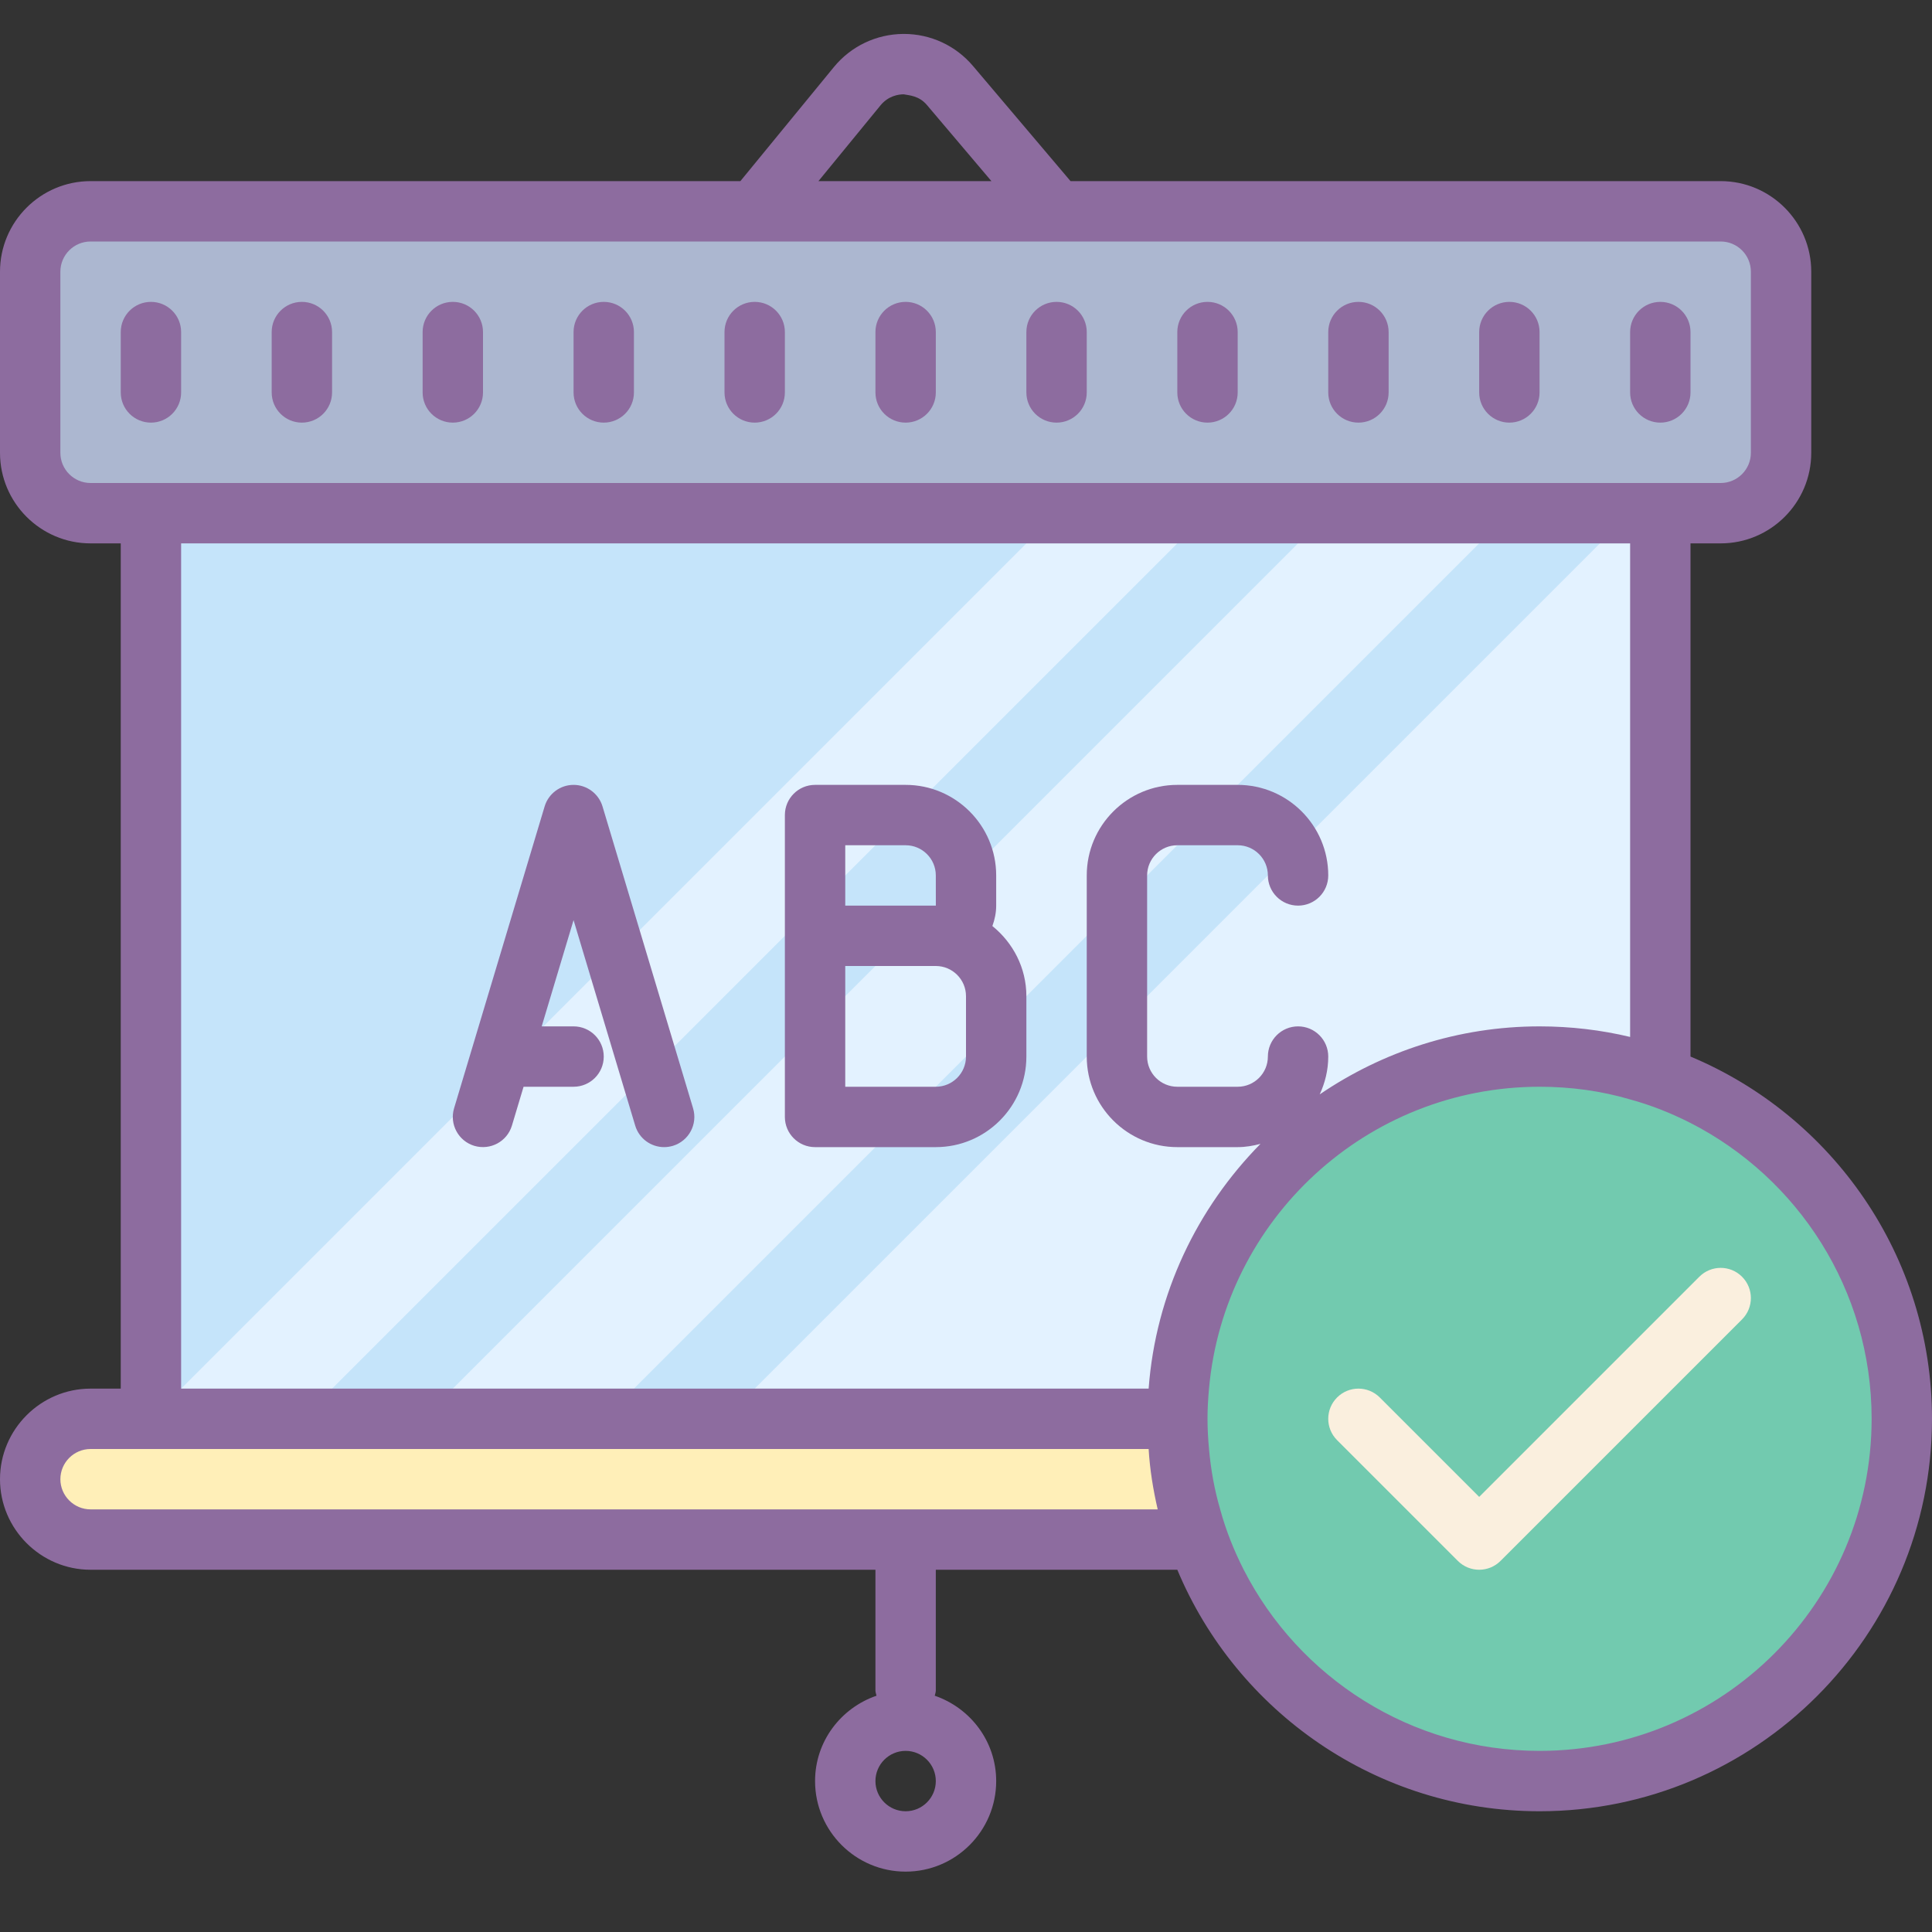 <?xml version="1.0" encoding="iso-8859-1"?>
<!-- Generator: Adobe Illustrator 21.1.0, SVG Export Plug-In . SVG Version: 6.00 Build 0)  -->
<svg xmlns="http://www.w3.org/2000/svg" xmlns:xlink="http://www.w3.org/1999/xlink" version="1.1" id="Layer_1" x="0px" y="0px" viewBox="0 0 64 64" style="enable-background:new 0 0 64 64;" xml:space="preserve">
<rect x="0" y="0" width="64" height="64" fill="#333333" stroke="none"/>
<g>
	<rect x="5" y="17" style="fill:#C5E4FA;" width="50" height="30"/>
	<polygon style="fill:#E3F2FF;" points="40,46 55,41 55,18 53,18 25,46  "/>
	<polygon style="fill:#E3F2FF;" points="15,46 21,46 49,18 43,18  "/>
	<polygon style="fill:#E3F2FF;" points="11,46 39,18 34,18 6,46  "/>
	<path style="fill:#FFEFB8;" d="M57,51H2c-0.552,0-1-0.448-1-1v-2c0-0.552,0.448-1,1-1h55c0.552,0,1,0.448,1,1v2   C58,50.552,57.552,51,57,51z"/>
	<path style="fill:#ACB7D0;" d="M57,17H3c-1.105,0-2-0.895-2-2V9c0-1.105,0.895-2,2-2h54c1.105,0,2,0.895,2,2v6   C59,16.105,58.105,17,57,17z"/>
	<circle style="fill:#72CAAF;" cx="51" cy="47" r="12"/>
	<g>
		<path style="fill:#8D6C9F;" d="M5,10c-0.552,0-1,0.447-1,1v2c0,0.553,0.448,1,1,1s1-0.447,1-1v-2C6,10.447,5.552,10,5,10z"/>
		<path style="fill:#8D6C9F;" d="M10,10c-0.552,0-1,0.447-1,1v2c0,0.553,0.448,1,1,1s1-0.447,1-1v-2C11,10.447,10.552,10,10,10z"/>
		<path style="fill:#8D6C9F;" d="M15,10c-0.552,0-1,0.447-1,1v2c0,0.553,0.448,1,1,1s1-0.447,1-1v-2C16,10.447,15.552,10,15,10z"/>
		<path style="fill:#8D6C9F;" d="M20,10c-0.552,0-1,0.447-1,1v2c0,0.553,0.448,1,1,1s1-0.447,1-1v-2C21,10.447,20.552,10,20,10z"/>
		<path style="fill:#8D6C9F;" d="M25,10c-0.552,0-1,0.447-1,1v2c0,0.553,0.448,1,1,1s1-0.447,1-1v-2C26,10.447,25.552,10,25,10z"/>
		<path style="fill:#8D6C9F;" d="M30,10c-0.552,0-1,0.447-1,1v2c0,0.553,0.448,1,1,1s1-0.447,1-1v-2C31,10.447,30.552,10,30,10z"/>
		<path style="fill:#8D6C9F;" d="M35,10c-0.552,0-1,0.447-1,1v2c0,0.553,0.448,1,1,1s1-0.447,1-1v-2C36,10.447,35.552,10,35,10z"/>
		<path style="fill:#8D6C9F;" d="M40,10c-0.552,0-1,0.447-1,1v2c0,0.553,0.448,1,1,1s1-0.447,1-1v-2C41,10.447,40.552,10,40,10z"/>
		<path style="fill:#8D6C9F;" d="M45,10c-0.552,0-1,0.447-1,1v2c0,0.553,0.448,1,1,1s1-0.447,1-1v-2C46,10.447,45.552,10,45,10z"/>
		<path style="fill:#8D6C9F;" d="M50,10c-0.552,0-1,0.447-1,1v2c0,0.553,0.448,1,1,1s1-0.447,1-1v-2C51,10.447,50.552,10,50,10z"/>
		<path style="fill:#8D6C9F;" d="M56,11c0-0.553-0.448-1-1-1s-1,0.447-1,1v2c0,0.553,0.448,1,1,1s1-0.447,1-1V11z"/>
		<path style="fill:#8D6C9F;" d="M15.713,37.958c0.53,0.155,1.085-0.141,1.245-0.671L17.344,36H19c0.552,0,1-0.447,1-1s-0.448-1-1-1    h-1.056L19,30.48l2.042,6.807C21.172,37.721,21.569,38,22,38c0.095,0,0.192-0.014,0.288-0.042c0.529-0.159,0.83-0.717,0.671-1.245    l-3-10C19.831,26.29,19.441,26,19,26s-0.831,0.29-0.958,0.713l-3,10C14.883,37.241,15.184,37.799,15.713,37.958z"/>
		<path style="fill:#8D6C9F;" d="M27,38h4c1.654,0,3-1.346,3-3v-2c0-0.942-0.445-1.773-1.126-2.324C32.951,30.464,33,30.238,33,30    v-1c0-1.654-1.346-3-3-3h-3c-0.552,0-1,0.447-1,1v4v6C26,37.553,26.448,38,27,38z M32,35c0,0.552-0.449,1-1,1h-3v-4h3    c0.551,0,1,0.448,1,1V35z M31,29l0.001,1H31h-3v-2h2C30.551,28,31,28.448,31,29z"/>
		<path style="fill:#8D6C9F;" d="M56,35V18h1c1.654,0,3-1.346,3-3V9c0-1.654-1.346-3-3-3H35.463l-3.232-3.815    c-0.572-0.675-1.404-1.061-2.288-1.061c-0.008,0-0.017,0-0.024,0c-0.893,0.008-1.73,0.407-2.297,1.099L24.526,6H3    C1.346,6,0,7.346,0,9v6c0,1.654,1.346,3,3,3h1v28H3c-1.65,0-3,1.35-3,3c0,1.65,1.35,3,3,3h26v4c0,0.062,0.024,0.115,0.035,0.173    C27.856,56.578,27,57.685,27,59c0,1.654,1.346,3,3,3s3-1.346,3-3c0-1.315-0.856-2.422-2.035-2.827C30.976,56.115,31,56.062,31,56    v-4h8c1.96,4.69,6.6,8,12,8c7.17,0,13-5.83,13-13C64,41.6,60.69,36.96,56,35z M30,60c-0.551,0-1-0.448-1-1s0.449-1,1-1    s1,0.448,1,1S30.551,60,30,60z M29.168,3.49c0.259-0.315,0.591-0.364,0.766-0.366c0.181,0.036,0.508,0.043,0.771,0.354L32.842,6    h-5.73L29.168,3.49z M3,16c-0.551,0-1-0.448-1-1V9c0-0.552,0.449-1,1-1h19.888h14.27H57c0.551,0,1,0.448,1,1v6    c0,0.552-0.449,1-1,1h-1H4H3z M54,18v16.35C53.04,34.12,52.03,34,51,34c-2.699,0-5.203,0.838-7.283,2.253    C43.894,35.87,44,35.448,44,35c0-0.553-0.448-1-1-1s-1,0.447-1,1c0,0.552-0.449,1-1,1h-2c-0.551,0-1-0.448-1-1v-6    c0-0.552,0.449-1,1-1h2c0.551,0,1,0.448,1,1c0,0.553,0.448,1,1,1s1-0.447,1-1c0-1.654-1.346-3-3-3h-2c-1.654,0-3,1.346-3,3v6    c0,1.654,1.346,3,3,3h2c0.262,0,0.512-0.044,0.755-0.108c-2.093,2.126-3.47,4.957-3.705,8.108H6V18H54z M3,50c-0.55,0-1-0.45-1-1    s0.45-1,1-1h35.05c0.04,0.68,0.15,1.35,0.3,2H3z M51,58c-4.27,0-7.98-2.44-9.8-6c-0.32-0.63-0.59-1.3-0.78-2    c-0.19-0.65-0.31-1.32-0.37-2C40.02,47.67,40,47.34,40,47c0-0.34,0.02-0.67,0.05-1c0.5-5.6,5.22-10,10.95-10    c1.04,0,2.05,0.14,3,0.42c0.7,0.19,1.37,0.46,2,0.78c3.56,1.82,6,5.53,6,9.8C62,53.07,57.07,58,51,58z"/>
		<path style="fill:#FAEFDE;" d="M56.293,42.293L49,49.586l-3.293-3.293c-0.391-0.391-1.023-0.391-1.414,0s-0.391,1.023,0,1.414l4,4    C48.488,51.902,48.744,52,49,52s0.512-0.098,0.707-0.293l8-8c0.391-0.391,0.391-1.023,0-1.414S56.684,41.902,56.293,42.293z"/>
	</g>
</g>
</svg>
